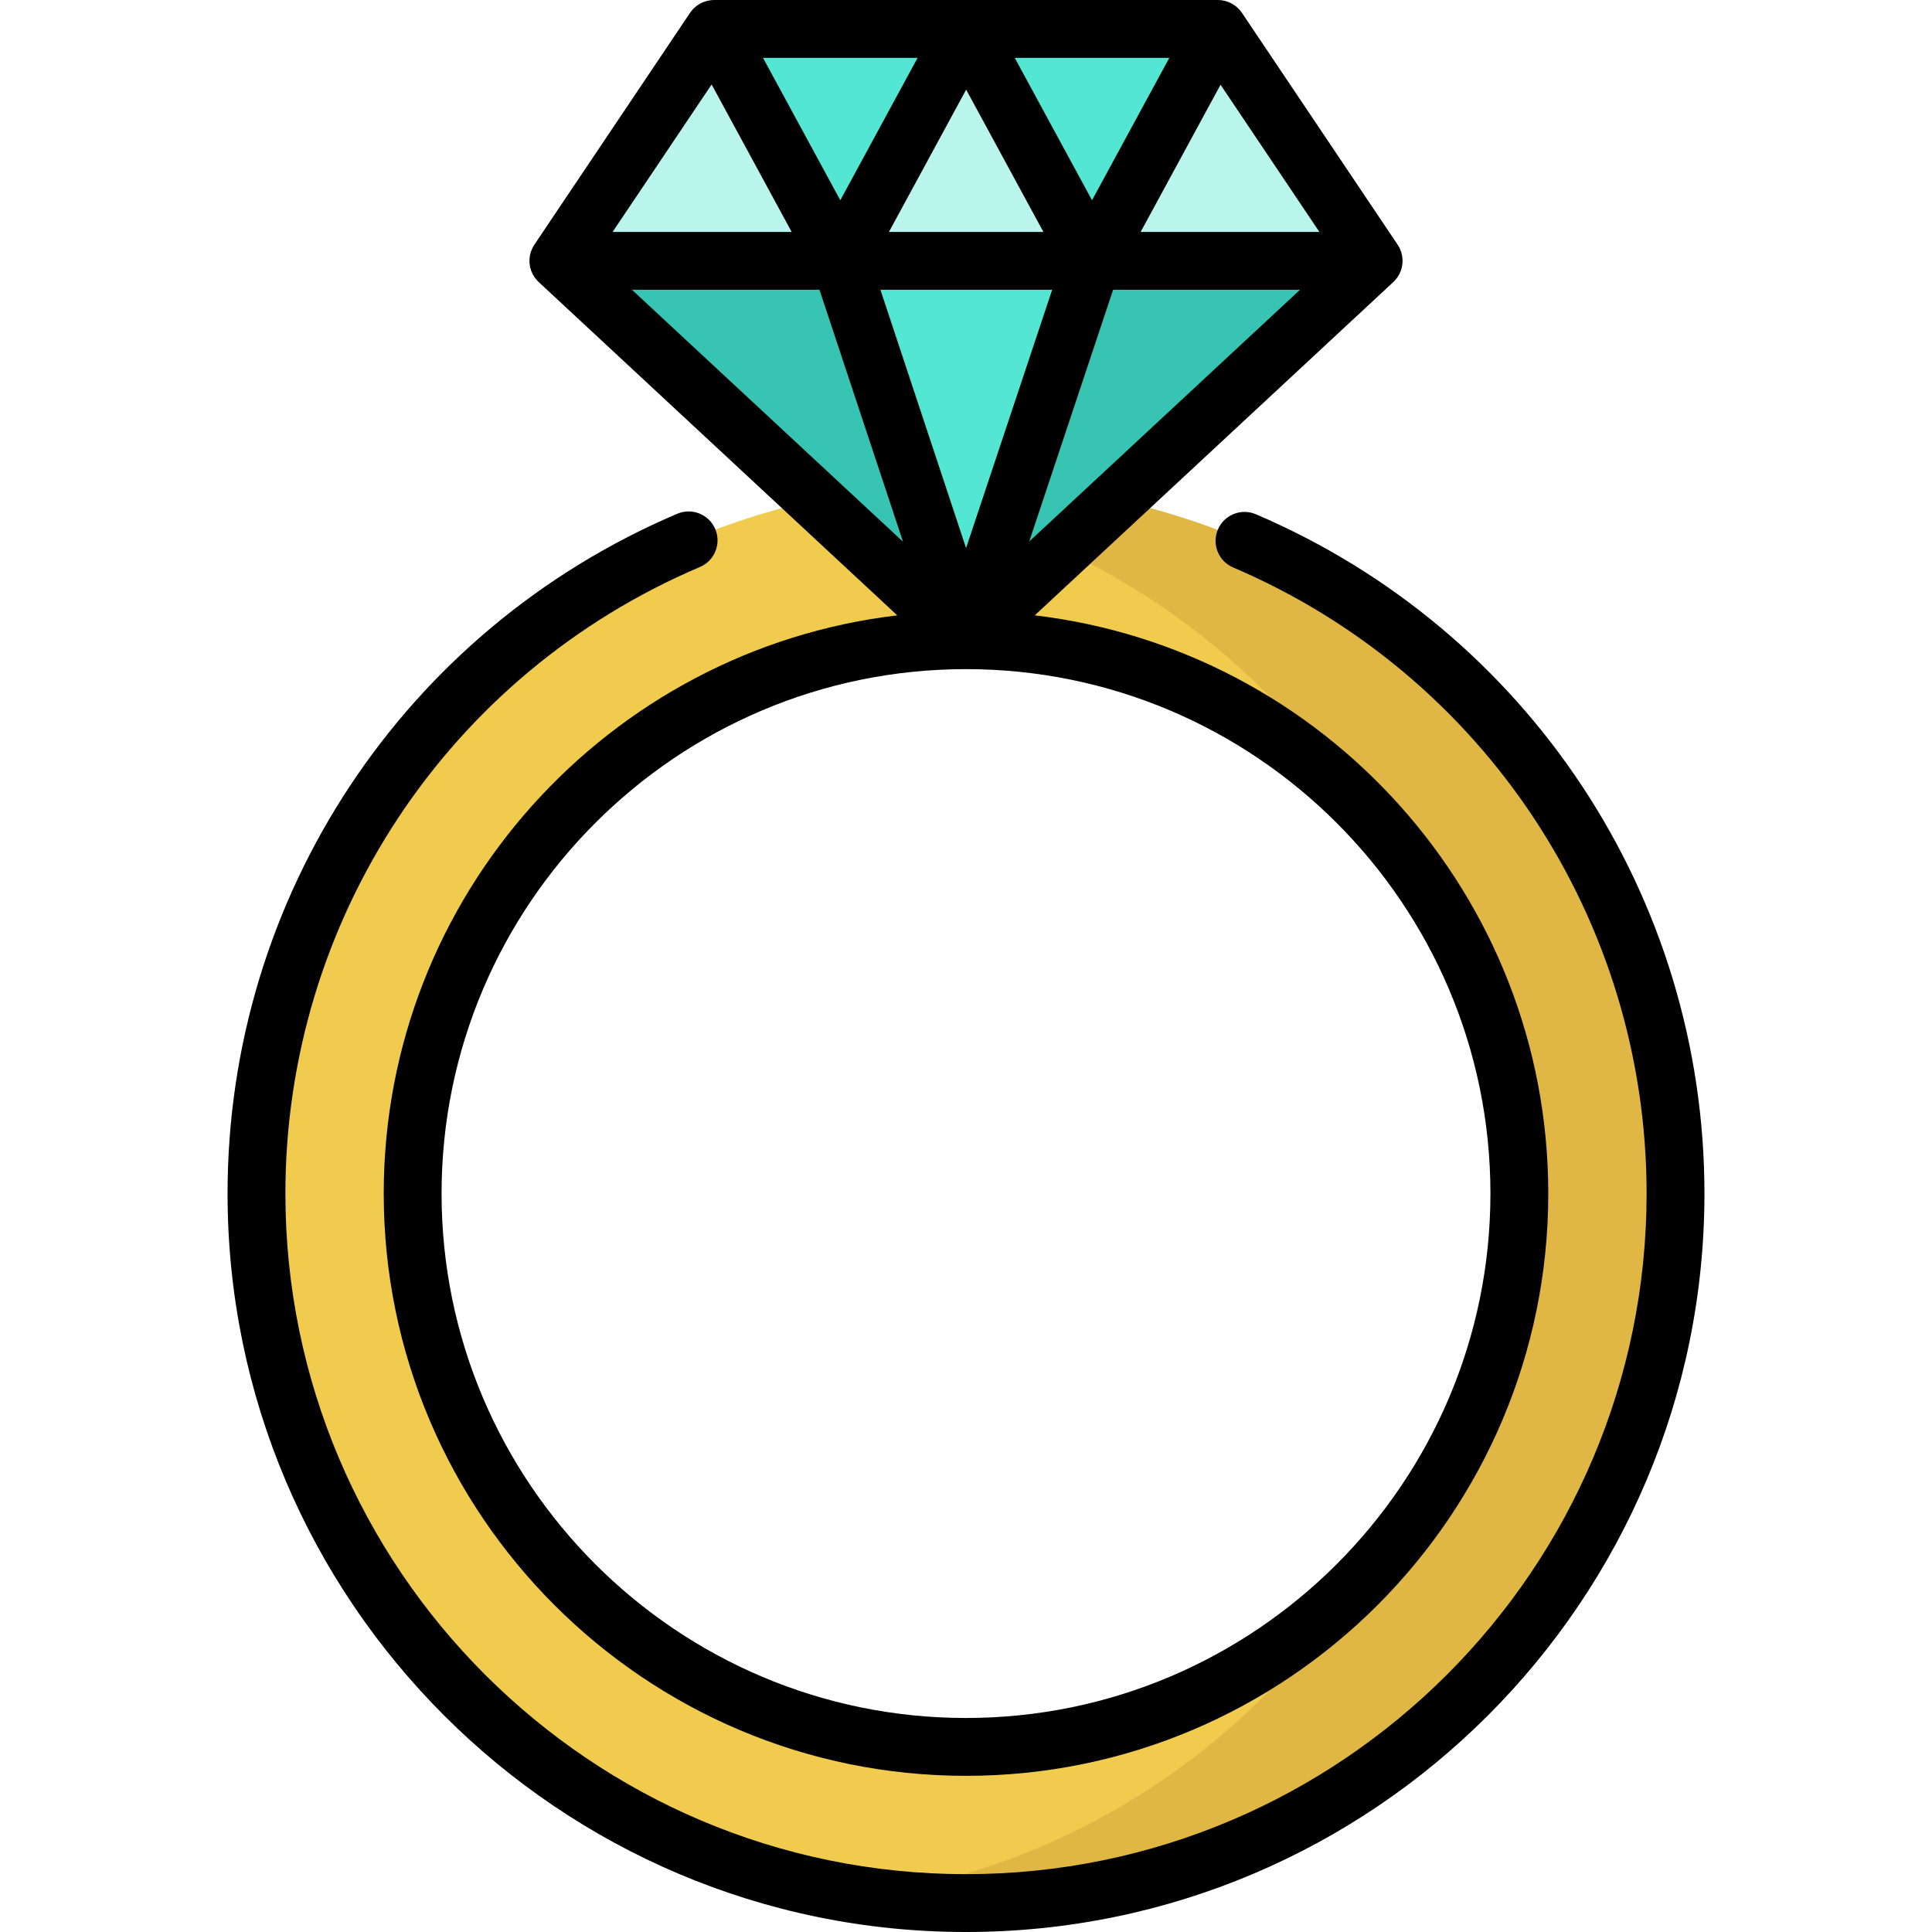 <?xml version="1.0" encoding="iso-8859-1"?>
<!-- Generator: Adobe Illustrator 19.0.0, SVG Export Plug-In . SVG Version: 6.00 Build 0)  -->
<svg version="1.1" id="Capa_1" xmlns="http://www.w3.org/2000/svg" xmlns:xlink="http://www.w3.org/1999/xlink" x="0px" y="0px"
	 viewBox="0 0 512 512" style="enable-background:new 0 0 512 512;" xml:space="preserve">
<path style="fill:#F0CB4D;" d="M256,128.275c-103.846,0-188.03,84.184-188.03,188.03S152.154,504.336,256,504.336
	s188.03-84.184,188.03-188.031C444.03,212.459,359.846,128.275,256,128.275z M256,462.948c-80.989,0-146.643-65.654-146.643-146.643
	S175.011,169.662,256,169.662s146.643,65.654,146.643,146.643S336.989,462.948,256,462.948z"/>
<path style="fill:#E0B744;" d="M256,128.275c-9.127,0-18.097,0.664-26.876,1.921c53.584,7.67,99.88,37.919,128.926,80.814
	c27.497,26.654,44.593,63.976,44.593,105.296s-17.096,78.641-44.593,105.296c-29.046,42.895-75.343,73.145-128.927,80.815
	c8.779,1.257,17.75,1.92,26.876,1.92c103.846,0,188.03-84.184,188.03-188.031C444.03,212.459,359.846,128.275,256,128.275z"/>
<polygon style="fill:#37C4B3;" points="256,169.541 147.97,69.126 189.234,7.674 322.766,7.674 364.03,69.126 "/>
<polygon style="fill:#B9F5ED;" points="147.97,69.126 189.234,7.674 322.766,7.674 364.03,69.126 "/>
<g>
	<polygon style="fill:#53E7D3;" points="256,169.541 222.703,69.126 289.467,69.126 	"/>
	<polygon style="fill:#53E7D3;" points="222.687,69.138 189.321,7.664 256.054,7.664 	"/>
	<polygon style="fill:#53E7D3;" points="289.398,69.138 256.031,7.664 322.764,7.664 	"/>
</g>
<path d="M140.344,69.844c0.028,0.299,0.071,0.597,0.134,0.891c0.01,0.046,0.024,0.092,0.035,0.138
	c0.063,0.269,0.141,0.535,0.233,0.797c0.018,0.051,0.033,0.102,0.053,0.152c0.11,0.292,0.238,0.577,0.384,0.856
	c0.009,0.017,0.014,0.036,0.024,0.053c0.016,0.029,0.036,0.054,0.052,0.084c0.139,0.253,0.292,0.499,0.461,0.738
	c0.022,0.031,0.042,0.064,0.064,0.095c0.179,0.244,0.375,0.478,0.586,0.703c0.052,0.055,0.105,0.108,0.159,0.161
	c0.075,0.076,0.145,0.154,0.223,0.227l95.037,88.339c-76.533,9.04-136.096,74.304-136.096,153.228
	c0,85.086,69.222,154.308,154.308,154.308s154.308-69.222,154.308-154.308c0-78.924-59.563-144.188-136.096-153.228l95.037-88.339
	c0.078-0.073,0.148-0.151,0.223-0.227c0.053-0.054,0.107-0.106,0.159-0.161c0.21-0.225,0.407-0.459,0.586-0.703
	c0.022-0.031,0.042-0.064,0.064-0.095c0.169-0.239,0.322-0.485,0.461-0.738c0.016-0.029,0.037-0.054,0.052-0.084
	c0.009-0.017,0.015-0.036,0.024-0.053c0.146-0.278,0.274-0.563,0.383-0.855c0.019-0.051,0.035-0.103,0.053-0.154
	c0.092-0.261,0.17-0.527,0.233-0.796c0.011-0.046,0.025-0.092,0.035-0.138c0.063-0.294,0.106-0.591,0.134-0.89
	c0.006-0.068,0.01-0.135,0.015-0.203c0.019-0.282,0.026-0.565,0.013-0.848c-0.001-0.025,0-0.049-0.001-0.074
	c-0.016-0.305-0.055-0.609-0.108-0.912c-0.011-0.062-0.023-0.124-0.035-0.186c-0.12-0.601-0.313-1.191-0.581-1.76
	c-0.031-0.065-0.062-0.129-0.095-0.193c-0.141-0.278-0.293-0.552-0.47-0.816L329.129,3.402c-0.044-0.065-0.097-0.122-0.142-0.186
	c-0.116-0.162-0.234-0.32-0.361-0.471c-0.074-0.088-0.152-0.171-0.23-0.255c-0.143-0.155-0.288-0.307-0.442-0.45
	c-0.071-0.065-0.145-0.125-0.218-0.187c-0.172-0.147-0.346-0.29-0.529-0.421c-0.06-0.043-0.124-0.081-0.186-0.122
	c-0.205-0.137-0.412-0.269-0.628-0.385c-0.039-0.021-0.079-0.037-0.118-0.057C325.206,0.314,324.009,0,322.764,0h-66.71h-0.022
	h-66.711c-0.34,0-0.677,0.023-1.01,0.067c-2.197,0.266-4.189,1.472-5.44,3.335l-41.264,61.451c-0.178,0.264-0.33,0.539-0.471,0.817
	c-0.032,0.064-0.064,0.127-0.094,0.192c-0.268,0.569-0.462,1.16-0.582,1.761c-0.012,0.061-0.024,0.122-0.035,0.184
	c-0.053,0.303-0.092,0.607-0.108,0.913c-0.001,0.024,0,0.049-0.001,0.074c-0.012,0.284-0.006,0.567,0.013,0.849
	C140.334,69.71,140.338,69.776,140.344,69.844z M167.473,76.79h49.697l22.142,66.776L167.473,76.79z M233.32,76.79h45.515
	l-22.815,68.457L233.32,76.79z M394.979,316.305c0,76.633-62.346,138.979-138.979,138.979s-138.979-62.346-138.979-138.979
	S179.367,177.326,256,177.326S394.979,239.672,394.979,316.305z M272.757,143.501l22.234-66.712h49.536L272.757,143.501z
	 M323.458,22.453l26.194,39.008h-47.367L323.458,22.453z M309.878,15.339l-20.48,37.733l-20.48-37.733
	C268.918,15.339,309.878,15.339,309.878,15.339z M256.043,23.752l20.467,37.709h-40.935L256.043,23.752z M243.168,15.339
	l-20.48,37.734l-20.48-37.734C202.208,15.339,243.168,15.339,243.168,15.339z M188.589,22.383L209.8,61.461h-47.451L188.589,22.383z
	"/>
<path d="M332.818,136.281c-3.894-1.663-8.397,0.147-10.059,4.038c-1.663,3.893,0.145,8.396,4.038,10.059
	c66.56,28.434,109.569,93.564,109.569,165.928c0,99.454-80.912,180.366-180.366,180.366S75.634,415.759,75.634,316.305
	c0-72.5,43.121-137.679,109.855-166.049c3.895-1.657,5.71-6.156,4.055-10.052c-1.658-3.897-6.158-5.711-10.052-4.055
	C107.088,166.931,60.305,237.646,60.305,316.305C60.305,424.212,148.093,512,256,512s195.695-87.788,195.695-195.695
	C451.695,237.793,405.033,167.13,332.818,136.281z"/>
<g>
</g>
<g>
</g>
<g>
</g>
<g>
</g>
<g>
</g>
<g>
</g>
<g>
</g>
<g>
</g>
<g>
</g>
<g>
</g>
<g>
</g>
<g>
</g>
<g>
</g>
<g>
</g>
<g>
</g>
</svg>
